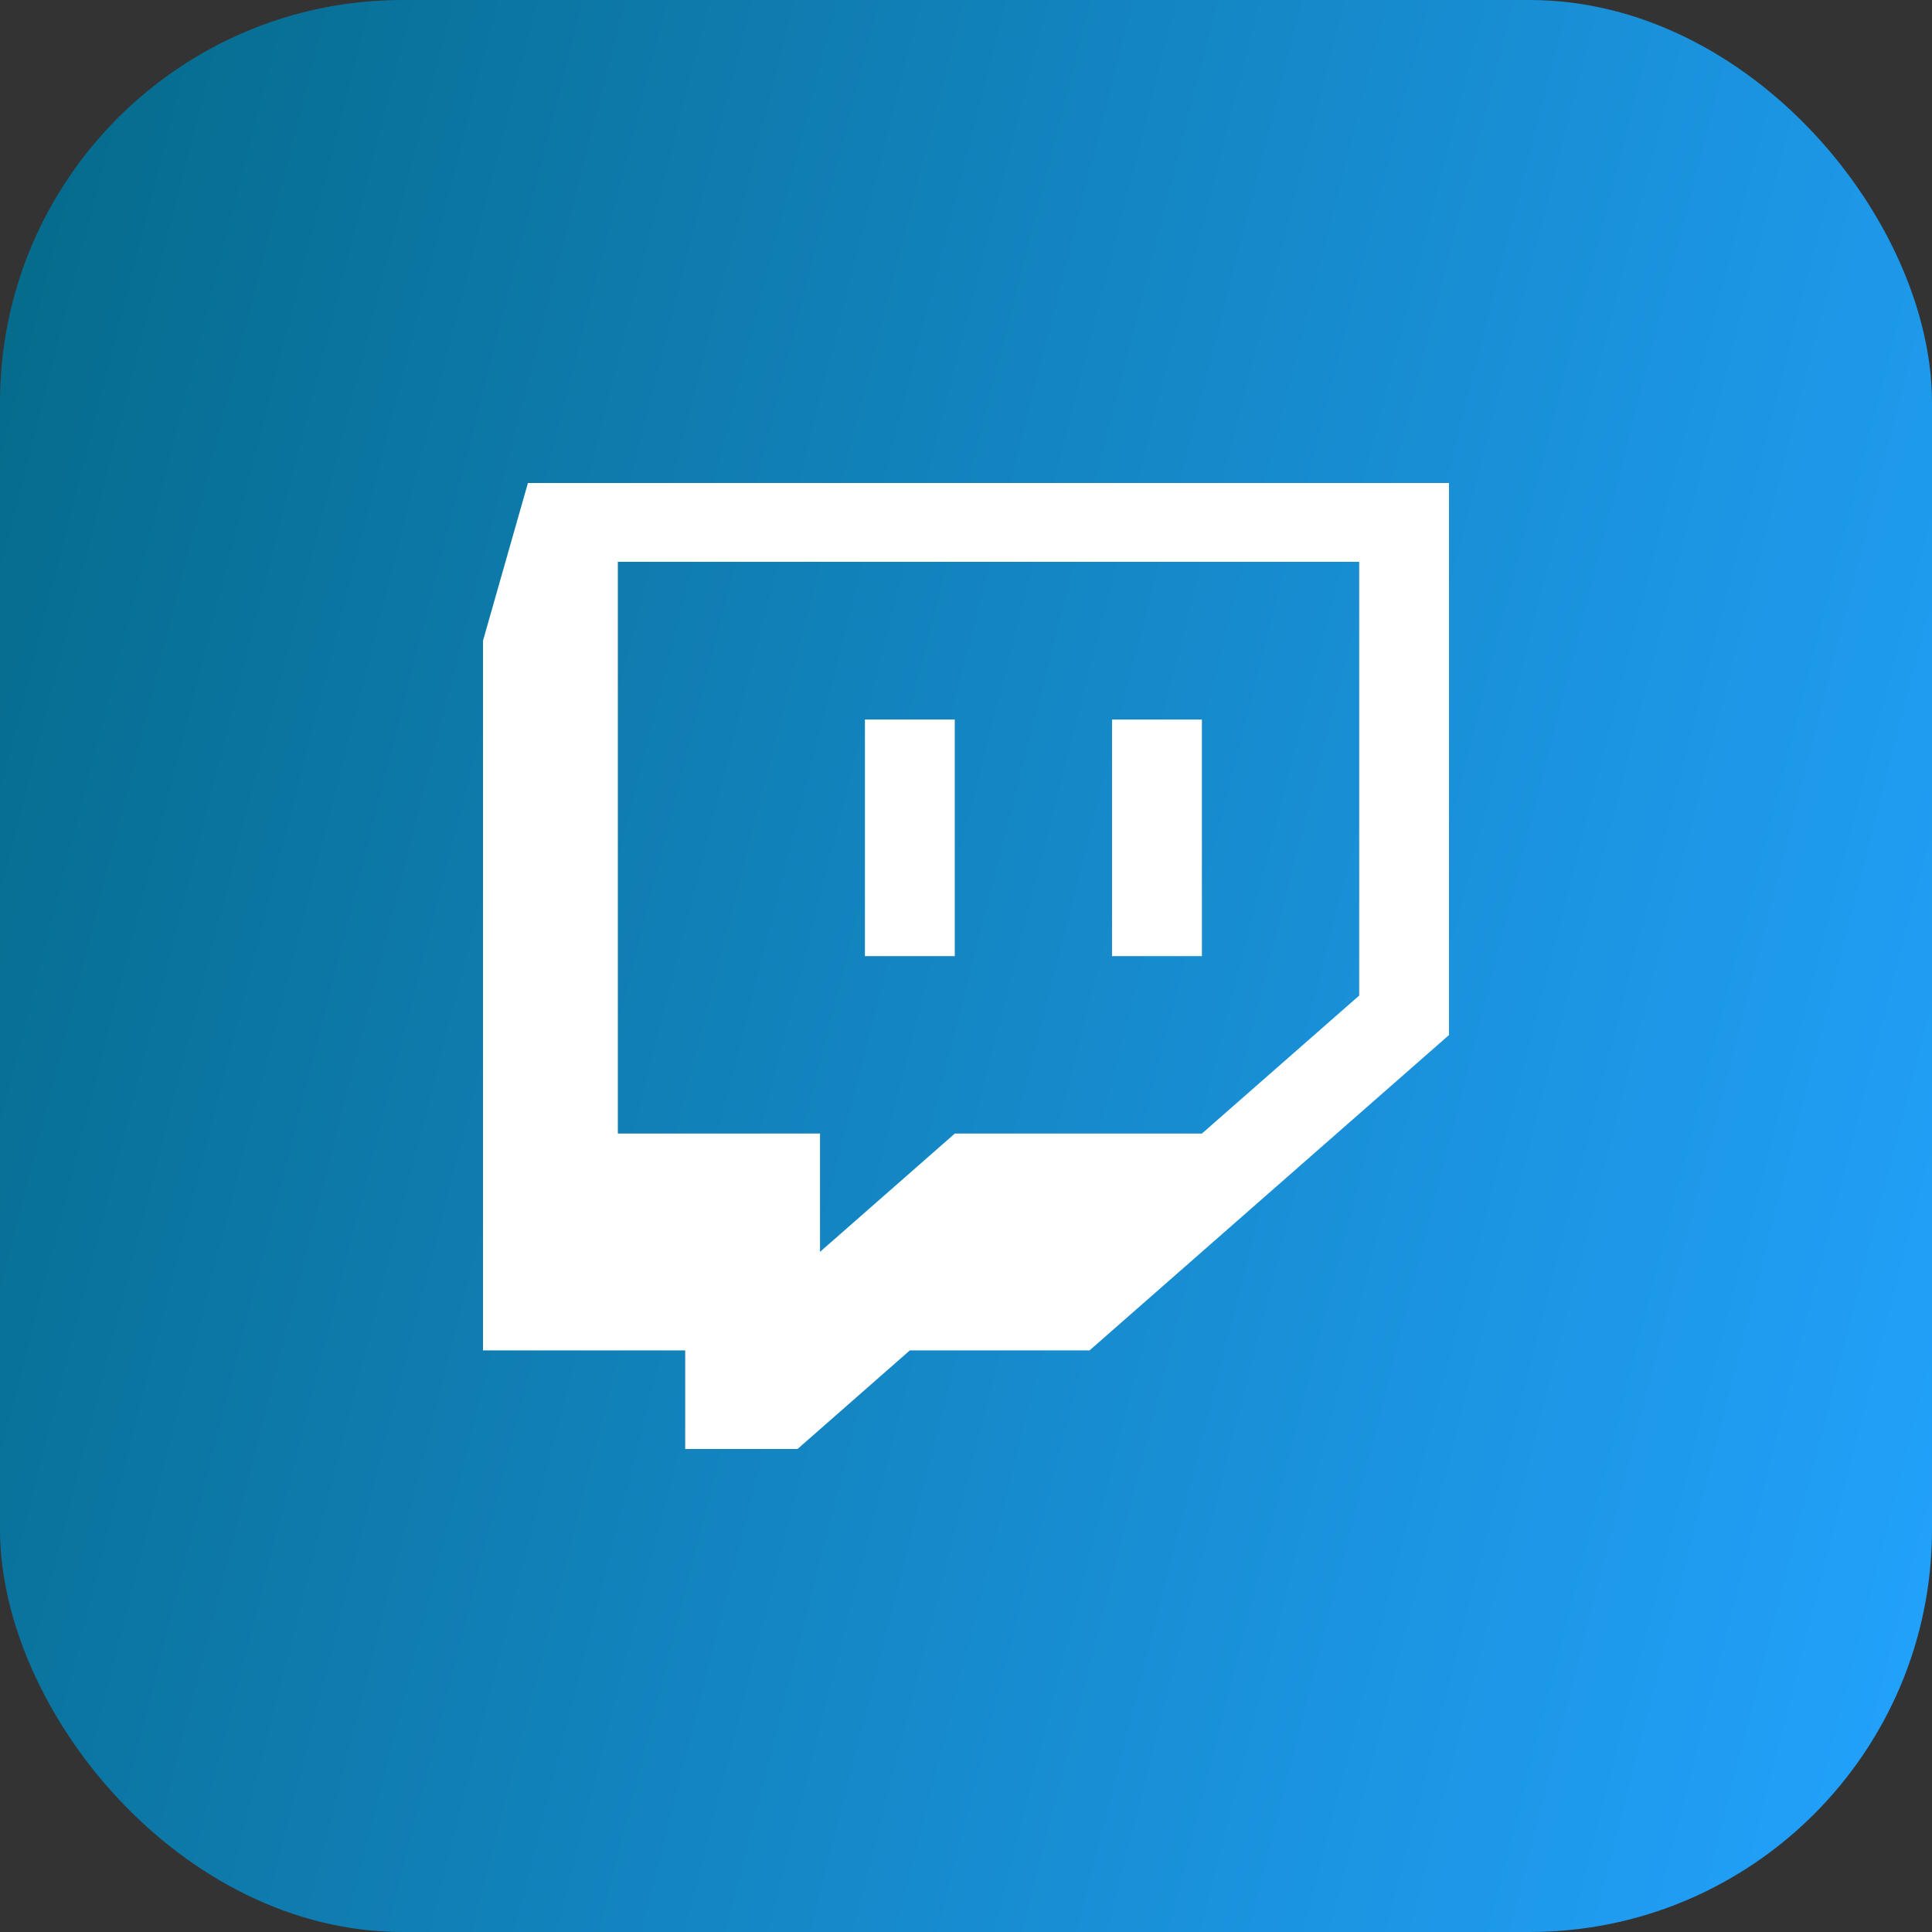 <svg width="48" height="48" viewBox="0 0 48 48" fill="none" xmlns="http://www.w3.org/2000/svg">
<rect x="0" y="0" width="48" height="48" fill="#333333" stroke="none"/>
<rect width="48" height="48" rx="10" fill="url(#paint0_linear_)"/>
<path fill-rule="evenodd" clip-rule="evenodd" d="M33.769 24.734L29.861 28.163H23.722L20.373 31.102V28.163H15.35V13.959H33.769V24.734ZM13.116 12L12 15.918V33.55H17.024V36H19.814L22.605 33.55H27.07L36 25.715V12H13.116V12Z" fill="white"/>
<path fill-rule="evenodd" clip-rule="evenodd" d="M21.489 23.755H23.721V17.877H21.489V23.755ZM27.628 23.755H29.861V17.877H27.628V23.755Z" fill="white"/>
<defs>
<linearGradient id="paint0_linear_" x1="-9.82109e-07" y1="1.139" x2="56.286" y2="15.482" gradientUnits="userSpaceOnUse">
<stop stop-color="#056A8A"/>
<stop offset="1" stop-color="#23A3FF"/>
</linearGradient>
</defs>
</svg>
